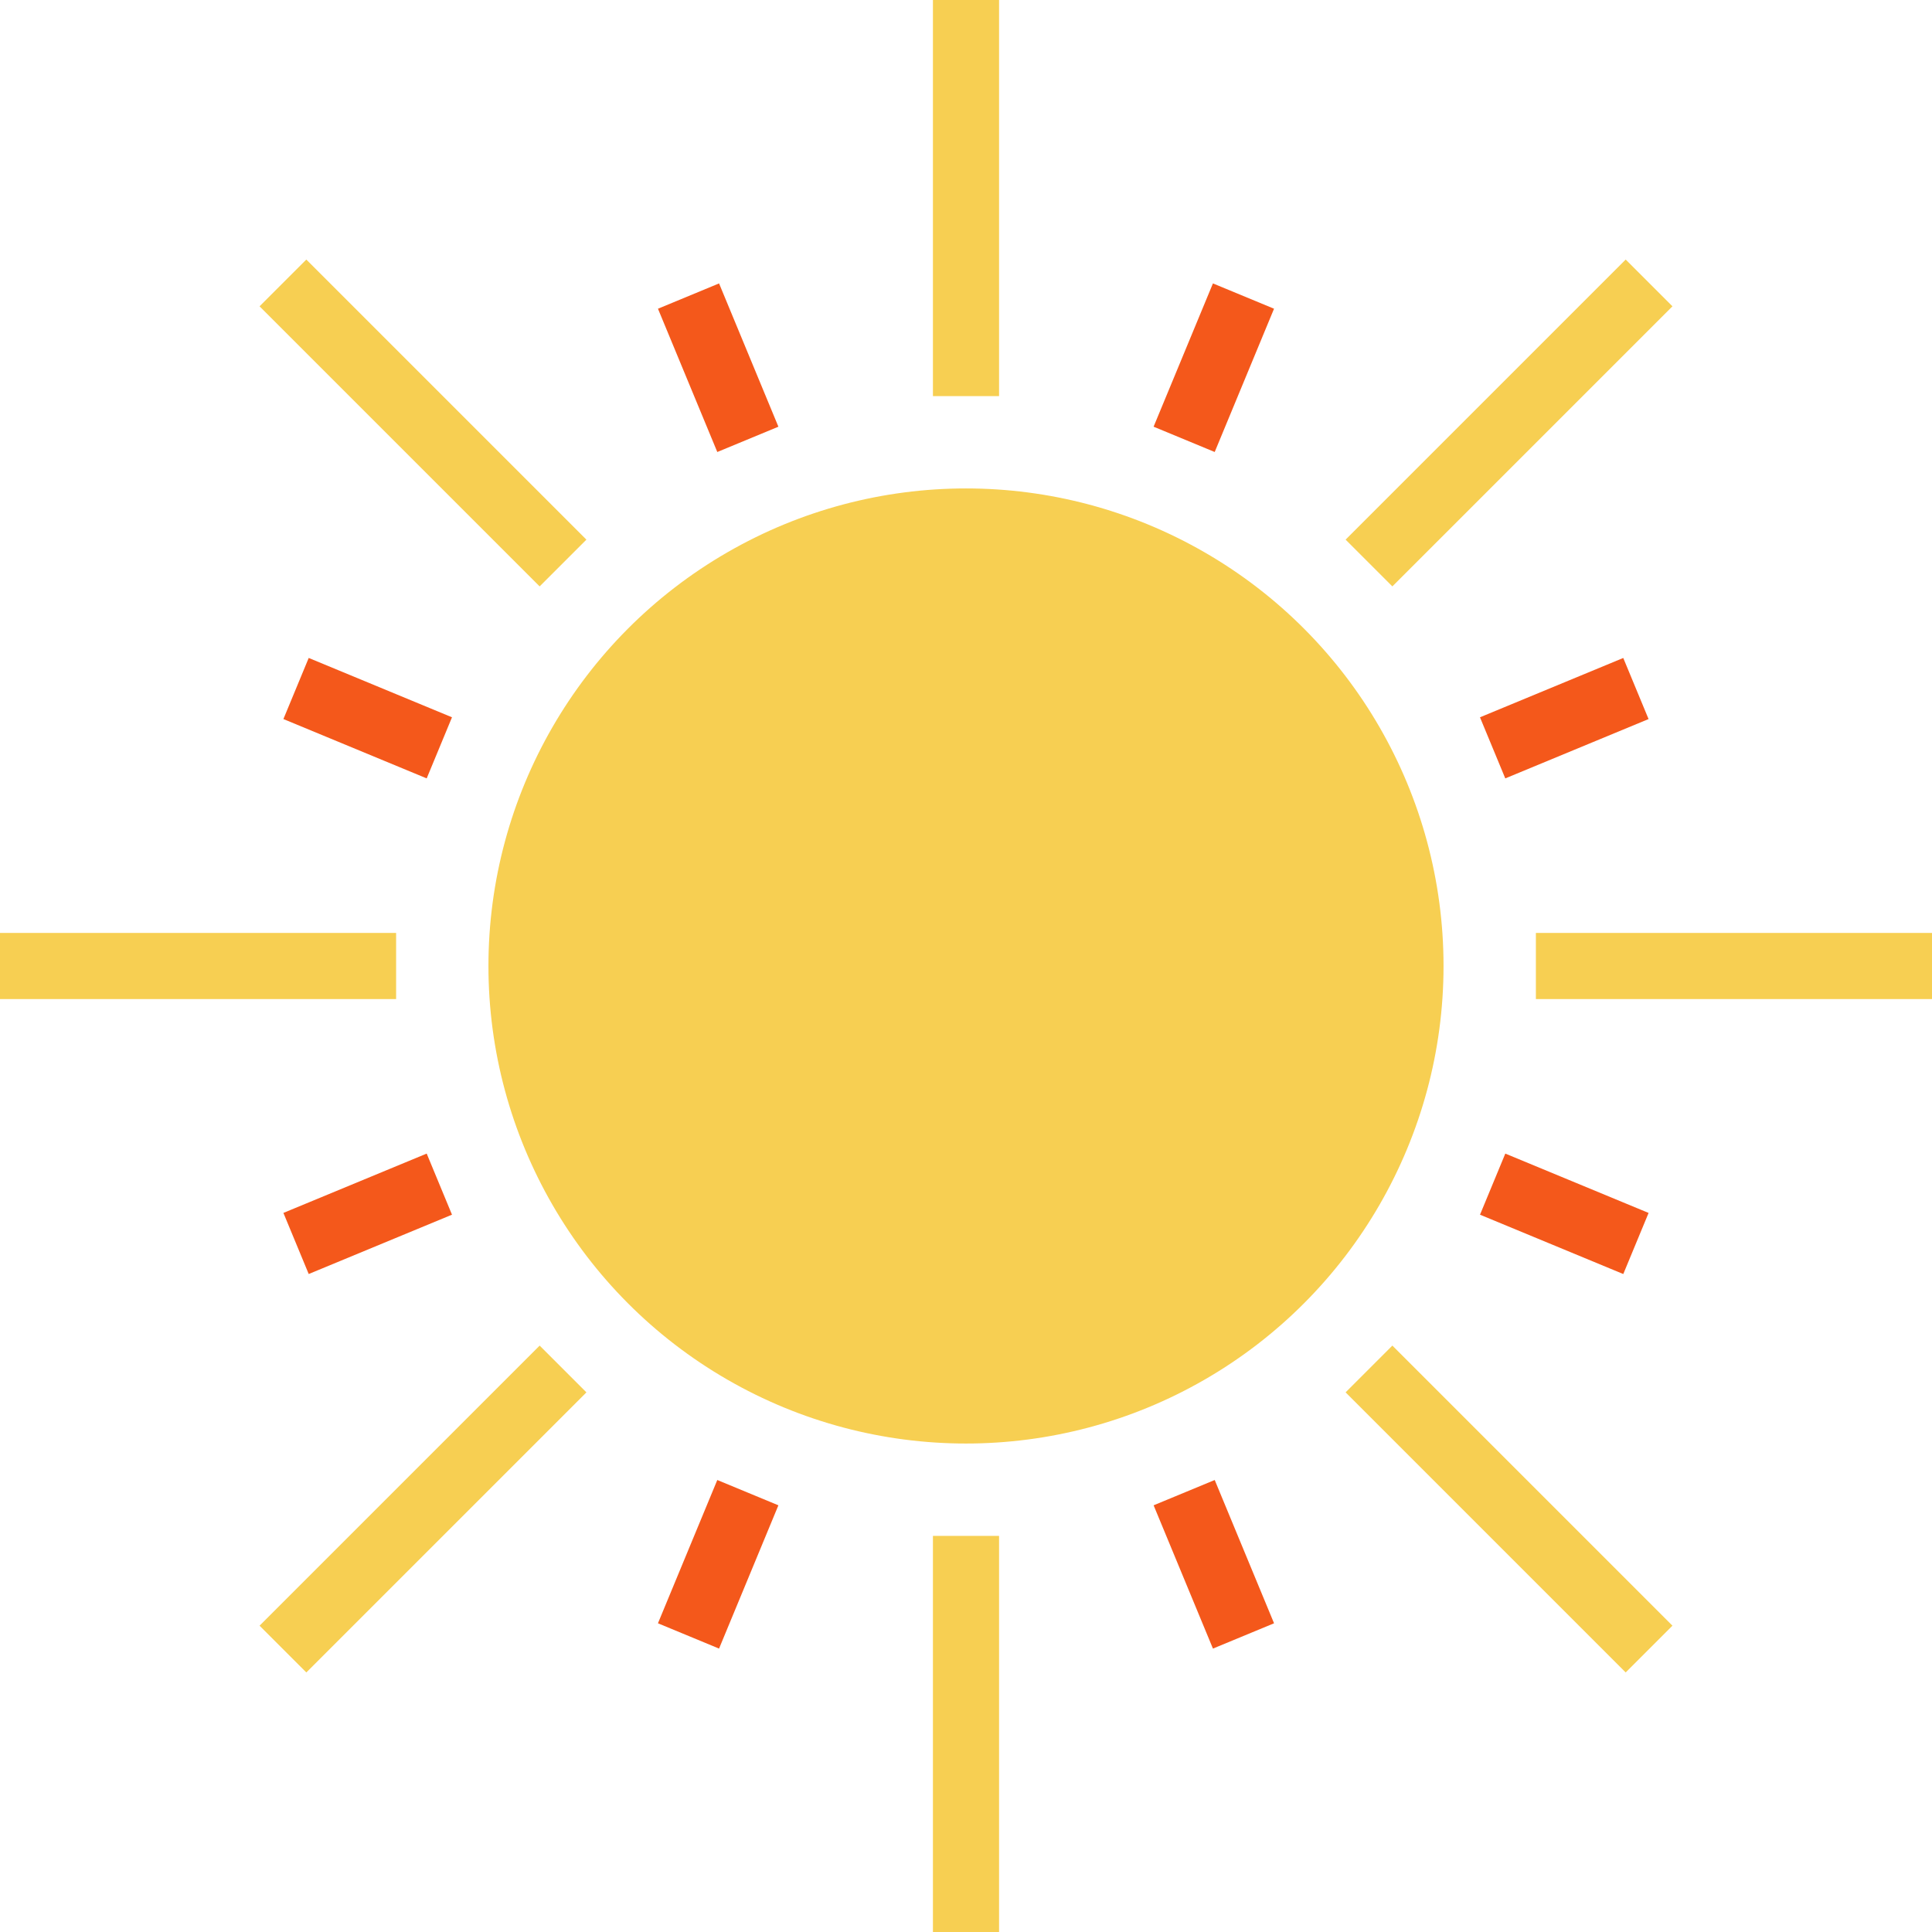 <svg xmlns="http://www.w3.org/2000/svg" viewBox="0 0 438.2 438.2" style="enable-background:new 0 0 438.2 438.2" xml:space="preserve"><circle style="fill:#f7cf52" cx="219.097" cy="219.096" r="108.313"/><path style="fill:#f7cf52" d="M211.6 348.358h15V438.2h-15zM211.6 0h15v89.842h-15z"/><path transform="rotate(-134.999 95.942 342.264)" style="fill:#f7cf52" d="M88.442 297.342h15v89.841h-15z"/><path transform="rotate(-134.999 342.266 95.933)" style="fill:#f7cf52" d="M334.765 51.011h15v89.841h-15z"/><path style="fill:#f7cf52" d="M0 211.6h89.842v15H0zm348.358 0H438.2v15h-89.842z"/><path transform="rotate(-134.999 95.937 95.936)" style="fill:#f7cf52" d="M51.017 88.436h89.841v15H51.017z"/><path transform="rotate(-134.999 342.264 342.26)" style="fill:#f7cf52" d="M297.342 334.758h89.841v15h-89.841z"/><path transform="rotate(-112.495 275.314 354.8)" style="fill:#f4581b" d="M257.727 347.297h35.174v15h-35.174z"/><path transform="rotate(-112.495 162.893 83.4)" style="fill:#f4581b" d="M145.305 75.898h35.174v15h-35.174z"/><path transform="rotate(-157.503 162.89 354.798)" style="fill:#f4581b" d="M155.389 337.208h15v35.174h-15z"/><path transform="rotate(-157.503 275.307 83.398)" style="fill:#f4581b" d="M267.805 65.81h15v35.174h-15z"/><path transform="rotate(-112.495 83.4 275.304)" style="fill:#f4581b" d="M75.901 257.716h15v35.174h-15z"/><path transform="rotate(-112.495 354.797 162.89)" style="fill:#f4581b" d="M347.296 145.3h15v35.174h-15z"/><path transform="rotate(-157.503 83.4 162.89)" style="fill:#f4581b" d="M65.814 155.39h35.174v15H65.814z"/><path transform="rotate(-157.503 354.8 275.304)" style="fill:#f4581b" d="M337.211 267.802h35.174v15h-35.174z"/></svg>